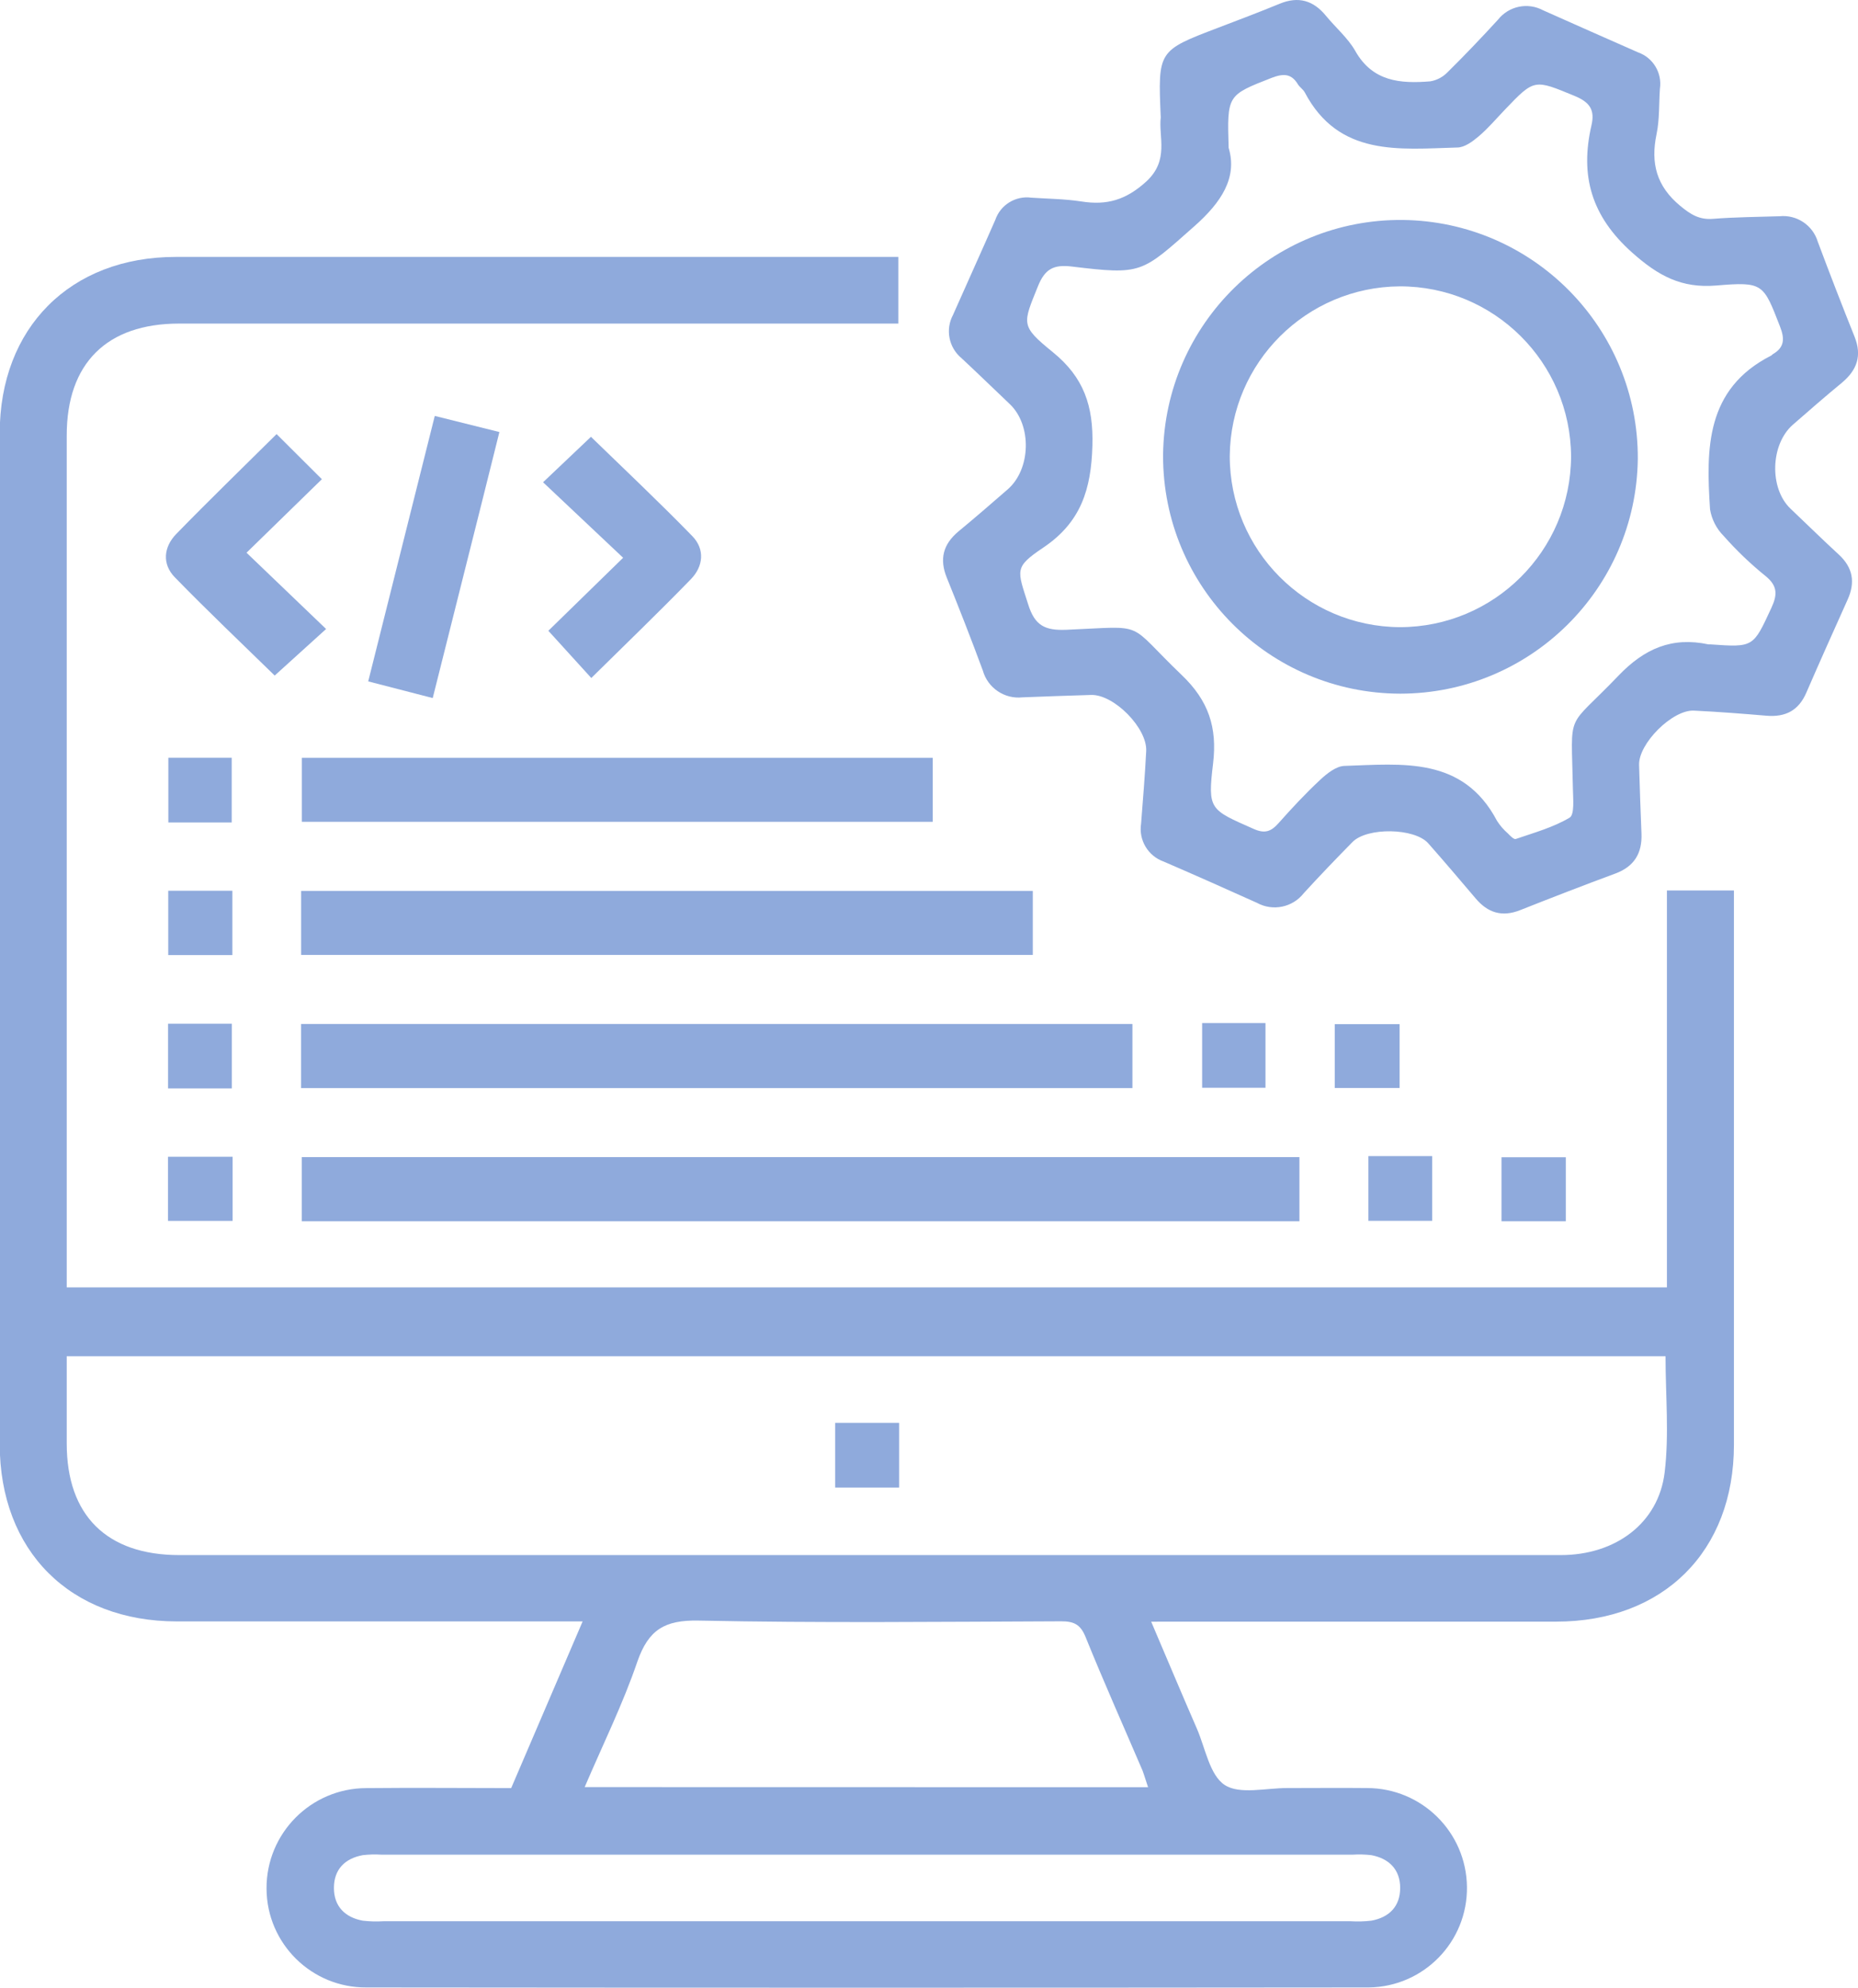 <svg viewBox="0 0 334.4 357.78" xmlns="http://www.w3.org/2000/svg" xmlns:xlink="http://www.w3.org/1999/xlink" id="Capa_1" overflow="hidden"><style>
.MsftOfcThm_Accent1_lumMod_60_lumOff_40_Fill_v2 {
 fill:#8FAADC; 
}
</style>
<path d="M-293.88 613.4C-291.02 620.1-288.38 626.4-285.66 632.64-284.13 636.17-283.36 641-280.66 642.78-277.96 644.56-273.17 643.31-269.3 643.34-264.55 643.34-259.8 643.29-255.05 643.34-245.194 643.339-237.17 651.265-237.05 661.12-236.923 670.994-244.824 679.102-254.698 679.229-254.832 679.231-254.966 679.231-255.1 679.23-315.1 679.29-375.1 679.29-435.1 679.23-444.964 679.307-453.022 671.374-453.099 661.511-453.1 661.477-453.1 661.443-453.1 661.41-453.133 651.469-445.101 643.383-435.16 643.35-435.107 643.35-435.053 643.35-435 643.35-426.38 643.26-417.77 643.35-409.07 643.35-404.83 633.48-400.67 623.77-396.21 613.35L-400.59 613.35C-423.463 613.35-446.34 613.35-469.22 613.35-488.45 613.35-501.11 600.68-501.12 581.44-501.12 520.773-501.12 460.127-501.12 399.5-501.12 380.5-488.41 367.76-469.43 367.76-427.303 367.76-385.177 367.76-343.05 367.76L-339.39 367.76-339.39 379.76-468.85 379.76C-481.85 379.76-489.06 386.92-489.06 399.88L-489.06 553.23-201.06 553.23-201.06 481.79-189 481.79-189 485.73C-189 517.677-189 549.62-189 581.56-189 600.76-201.71 613.38-221 613.39-243.747 613.39-266.497 613.39-289.25 613.39ZM-489.06 565.61-489.06 581.34C-489.06 594.27-481.85 601.41-468.8 601.41L-339.8 601.41C-299.92 601.41-260.04 601.41-220.16 601.41-210.33 601.41-202.58 595.69-201.47 586.54-200.64 579.7-201.31 572.68-201.31 565.61ZM-294.44 643.19C-294.84 642.04-295.1 641.1-295.44 640.19-298.87 632.19-302.44 624.19-305.7 616.13-306.62 613.86-307.83 613.32-310.13 613.33-331.87 613.41-353.62 613.65-375.35 613.2-381.44 613.08-384.35 614.84-386.35 620.56-388.94 628.17-392.54 635.44-395.84 643.17ZM-345.44 667.31-258 667.31C-256.753 667.387-255.501 667.354-254.26 667.21-251.03 666.62-249.07 664.63-249.07 661.32-249.07 658.01-251.07 656.02-254.25 655.42-255.368 655.29-256.496 655.26-257.62 655.33L-432.42 655.33C-433.544 655.259-434.672 655.29-435.79 655.42-439.02 656.02-440.97 658-440.97 661.32-440.97 664.64-438.97 666.62-435.79 667.21-434.549 667.354-433.297 667.387-432.05 667.31Z" class="MsftOfcThm_Accent1_lumMod_60_lumOff_40_Fill_v2" fill="#8FAADC" transform="translate(501.07 -321.52)"/><path d="M-292.16 342.65C-292.68 330.65-292.68 330.65-281.9 326.54-278.17 325.12-274.44 323.71-270.75 322.19-267.37 320.8-264.69 321.6-262.43 324.36-260.69 326.48-258.48 328.36-257.16 330.67-254.04 336.23-249.02 336.6-243.65 336.16-242.464 335.961-241.374 335.386-240.54 334.52-237.43 331.45-234.41 328.28-231.46 325.06-229.523 322.606-226.106 321.893-223.35 323.37-217.65 325.9-211.96 328.45-206.24 330.95-203.542 331.912-201.901 334.647-202.32 337.48-202.51 340.22-202.37 343.02-202.93 345.68-204.02 350.9-202.93 355.04-198.67 358.57-196.82 360.1-195.25 361.1-192.79 360.91-188.79 360.59-184.79 360.57-180.79 360.44-177.684 360.123-174.792 362.058-173.9 365.05-171.76 370.77-169.557 376.46-167.29 382.12-165.92 385.53-166.84 388.12-169.56 390.4-172.56 392.87-175.46 395.4-178.38 397.95-182.45 401.49-182.66 409.42-178.82 413.07-175.92 415.82-173.07 418.63-170.13 421.33-167.58 423.68-167.13 426.33-168.54 429.45-171.04 435.02-173.54 440.58-175.97 446.19-177.35 449.4-179.72 450.62-183.12 450.34-187.47 449.97-191.83 449.63-196.2 449.42-200.06 449.23-206.2 455.35-206.07 459.21-205.96 463.33-205.8 467.44-205.64 471.55-205.5 475.08-206.93 477.48-210.36 478.75-216.09 480.87-221.79 483.08-227.47 485.33-230.72 486.62-233.29 485.82-235.47 483.24-238.3 479.91-241.13 476.57-244.02 473.3-246.49 470.52-255.02 470.39-257.65 473.07-260.6 476.07-263.57 479.16-266.43 482.29-268.438 484.853-272.008 485.581-274.86 484.01-280.43 481.5-286.02 479.01-291.63 476.59-294.45 475.591-296.16 472.726-295.7 469.77-295.36 465.42-295 461.07-294.78 456.71-294.56 452.58-300.57 446.49-304.68 446.6-308.79 446.71-312.93 446.88-317.05 447.03-320.285 447.381-323.3 445.343-324.18 442.21-326.25 436.6-328.43 431.03-330.67 425.49-332.02 422.14-331.34 419.49-328.57 417.17-325.57 414.7-322.67 412.17-319.74 409.63-315.52 406-315.32 398.06-319.33 394.25-322.23 391.5-325.09 388.71-328.01 385.99-330.319 384.085-330.959 380.815-329.54 378.18-327.02 372.48-324.44 366.81-321.94 361.1-321.011 358.387-318.291 356.711-315.45 357.1-312.45 357.3-309.45 357.32-306.45 357.78-301.86 358.51-298.4 357.52-294.72 354.15-290.61 350.33-292.58 346.17-292.16 342.65ZM-279.94 348.13C-278.33 353.49-281.26 357.94-286.08 362.21-295.66 370.69-295.49 371.02-308.19 369.49-311.5 369.09-313.03 369.98-314.27 373.06-316.99 379.84-317.46 380.13-311.6 384.89-306.01 389.42-304.26 394.58-304.46 401.73-304.68 409.57-306.51 415.51-313.3 420.08-318.6 423.64-317.99 424.08-316.02 430.3-314.83 434.11-313.02 435.04-309.09 434.87-294.39 434.25-298.58 433.26-288.39 443.01-283.55 447.64-281.97 452.44-282.74 458.92-283.74 467.28-283.33 467.22-275.44 470.71-273.44 471.61-272.32 471.19-270.99 469.71-268.59 467.01-266.12 464.34-263.47 461.88-262.25 460.74-260.59 459.41-259.09 459.37-248.69 459.04-237.77 457.62-231.64 469.26-231.102 470.103-230.445 470.864-229.69 471.52-229.27 471.95-228.58 472.67-228.25 472.52-224.96 471.39-221.52 470.44-218.58 468.69-217.66 468.14-217.95 465.3-217.98 463.51-218.25 449-219.37 453.15-209.81 443.16-205.1 438.23-200.14 436.1-193.57 437.5-193.447 437.51-193.323 437.51-193.2 437.5-185.45 438.05-185.54 438.01-182.27 430.95-181.18 428.61-181.1 427.01-183.27 425.23-185.992 423.033-188.524 420.611-190.84 417.99-192.141 416.686-193.001 415.008-193.3 413.19-194.01 402.31-194.12 391.53-182.3 385.52-182.19 385.47-182.12 385.34-182.02 385.28-179.88 384.05-179.85 382.47-180.71 380.28-183.71 372.57-183.71 372.2-192.19 372.91-198.47 373.43-202.62 371.16-207.31 366.99-214.68 360.42-216.73 353.14-214.64 344.07-213.99 341.29-214.97 339.91-217.64 338.8-224.93 335.8-224.87 335.65-230.23 341.27-231.79 342.89-233.23 344.62-234.95 346.07-236.05 347-237.49 348.07-238.81 348.07-249.22 348.36-260.12 349.77-266.24 338.15-266.52 337.62-267.12 337.25-267.45 336.73-268.65 334.73-270.07 334.73-272.17 335.52-280.2 338.67-280.23 338.59-279.94 348.13Z" class="MsftOfcThm_Accent1_lumMod_60_lumOff_40_Fill_v2" fill="#8FAADC" transform="translate(501.07 -321.52)"/><path d="M-267.2 529.78-267.2 541.33-446.75 541.33-446.75 529.78Z" class="MsftOfcThm_Accent1_lumMod_60_lumOff_40_Fill_v2" fill="#8FAADC" transform="translate(501.07 -321.52)"/><path d="M-446.88 517.36-446.88 505.82-297.26 505.82-297.26 517.36Z" class="MsftOfcThm_Accent1_lumMod_60_lumOff_40_Fill_v2" fill="#8FAADC" transform="translate(501.07 -321.52)"/><path d="M-315.19 481.87-315.19 493.39-446.87 493.39-446.87 481.87Z" class="MsftOfcThm_Accent1_lumMod_60_lumOff_40_Fill_v2" fill="#8FAADC" transform="translate(501.07 -321.52)"/><path d="M-333.2 457.91-333.2 469.43-446.74 469.43-446.74 457.91Z" class="MsftOfcThm_Accent1_lumMod_60_lumOff_40_Fill_v2" fill="#8FAADC" transform="translate(501.07 -321.52)"/><path d="M-451.29 399.65C-448.43 402.5-445.8 405.13-443.14 407.77L-456.7 421-442.38 434.73-451.63 443.11C-457.4 437.47-463.63 431.57-469.63 425.4-471.92 423.03-471.63 419.97-469.34 417.62-463.51 411.63-457.51 405.82-451.29 399.65Z" class="MsftOfcThm_Accent1_lumMod_60_lumOff_40_Fill_v2" fill="#8FAADC" transform="translate(501.07 -321.52)"/><path d="M-388.92 421.91-403.33 408.32-394.71 400.14C-388.71 405.97-382.46 411.86-376.47 418.01-374.17 420.38-374.47 423.46-376.75 425.79-382.58 431.79-388.59 437.57-394.65 443.55L-402.38 435.05Z" class="MsftOfcThm_Accent1_lumMod_60_lumOff_40_Fill_v2" fill="#8FAADC" transform="translate(501.07 -321.52)"/><path d="M-422.82 396.38-411.19 399.28C-415.19 415.4-419.19 431.14-423.19 447.16L-434.8 444.16C-430.78 428.12-426.83 412.39-422.82 396.38Z" class="MsftOfcThm_Accent1_lumMod_60_lumOff_40_Fill_v2" fill="#8FAADC" transform="translate(501.07 -321.52)"/><path d="M-459.37 469.55-470.77 469.55-470.77 457.9-459.37 457.9Z" class="MsftOfcThm_Accent1_lumMod_60_lumOff_40_Fill_v2" fill="#8FAADC" transform="translate(501.07 -321.52)"/><path d="M-459.25 493.42-470.79 493.42-470.79 481.84-459.25 481.84Z" class="MsftOfcThm_Accent1_lumMod_60_lumOff_40_Fill_v2" fill="#8FAADC" transform="translate(501.07 -321.52)"/><path d="M-459.35 517.42-470.82 517.42-470.82 505.77-459.35 505.77Z" class="MsftOfcThm_Accent1_lumMod_60_lumOff_40_Fill_v2" fill="#8FAADC" transform="translate(501.07 -321.52)"/><path d="M-284.71 505.65-273.31 505.65-273.31 517.3-284.71 517.3Z" class="MsftOfcThm_Accent1_lumMod_60_lumOff_40_Fill_v2" fill="#8FAADC" transform="translate(501.07 -321.52)"/><path d="M-249.17 505.85-249.17 517.34-260.84 517.34-260.84 505.85Z" class="MsftOfcThm_Accent1_lumMod_60_lumOff_40_Fill_v2" fill="#8FAADC" transform="translate(501.07 -321.52)"/><path d="M-459.21 529.72-459.21 541.26-470.83 541.26-470.83 529.72Z" class="MsftOfcThm_Accent1_lumMod_60_lumOff_40_Fill_v2" fill="#8FAADC" transform="translate(501.07 -321.52)"/><path d="M-254.79 529.6-243.31 529.6-243.31 541.25-254.79 541.25Z" class="MsftOfcThm_Accent1_lumMod_60_lumOff_40_Fill_v2" fill="#8FAADC" transform="translate(501.07 -321.52)"/><path d="M-219.26 541.33-230.83 541.33-230.83 529.81-219.26 529.81Z" class="MsftOfcThm_Accent1_lumMod_60_lumOff_40_Fill_v2" fill="#8FAADC" transform="translate(501.07 -321.52)"/><path d="M-350.76 577.61-339.25 577.61-339.25 589.26-350.76 589.26Z" class="MsftOfcThm_Accent1_lumMod_60_lumOff_40_Fill_v2" fill="#8FAADC" transform="translate(501.07 -321.52)"/><path d="M-249.06 446.37C-272.681 446.321-291.79 427.132-291.741 403.511-291.741 403.447-291.74 403.384-291.74 403.32-291.449 379.774-272.167 360.899-248.62 361.11-225.094 361.379-206.194 380.583-206.3 404.11-206.595 427.521-225.647 446.35-249.06 446.37ZM-218.31 403.7C-218.387 386.736-232.176 373.032-249.14 373.06-265.956 373.168-279.577 386.745-279.74 403.56-279.768 420.526-266.066 434.317-249.1 434.4-232.142 434.373-218.387 420.658-218.31 403.7Z" class="MsftOfcThm_Accent1_lumMod_60_lumOff_40_Fill_v2" fill="#8FAADC" transform="translate(501.07 -321.52)"/></svg>